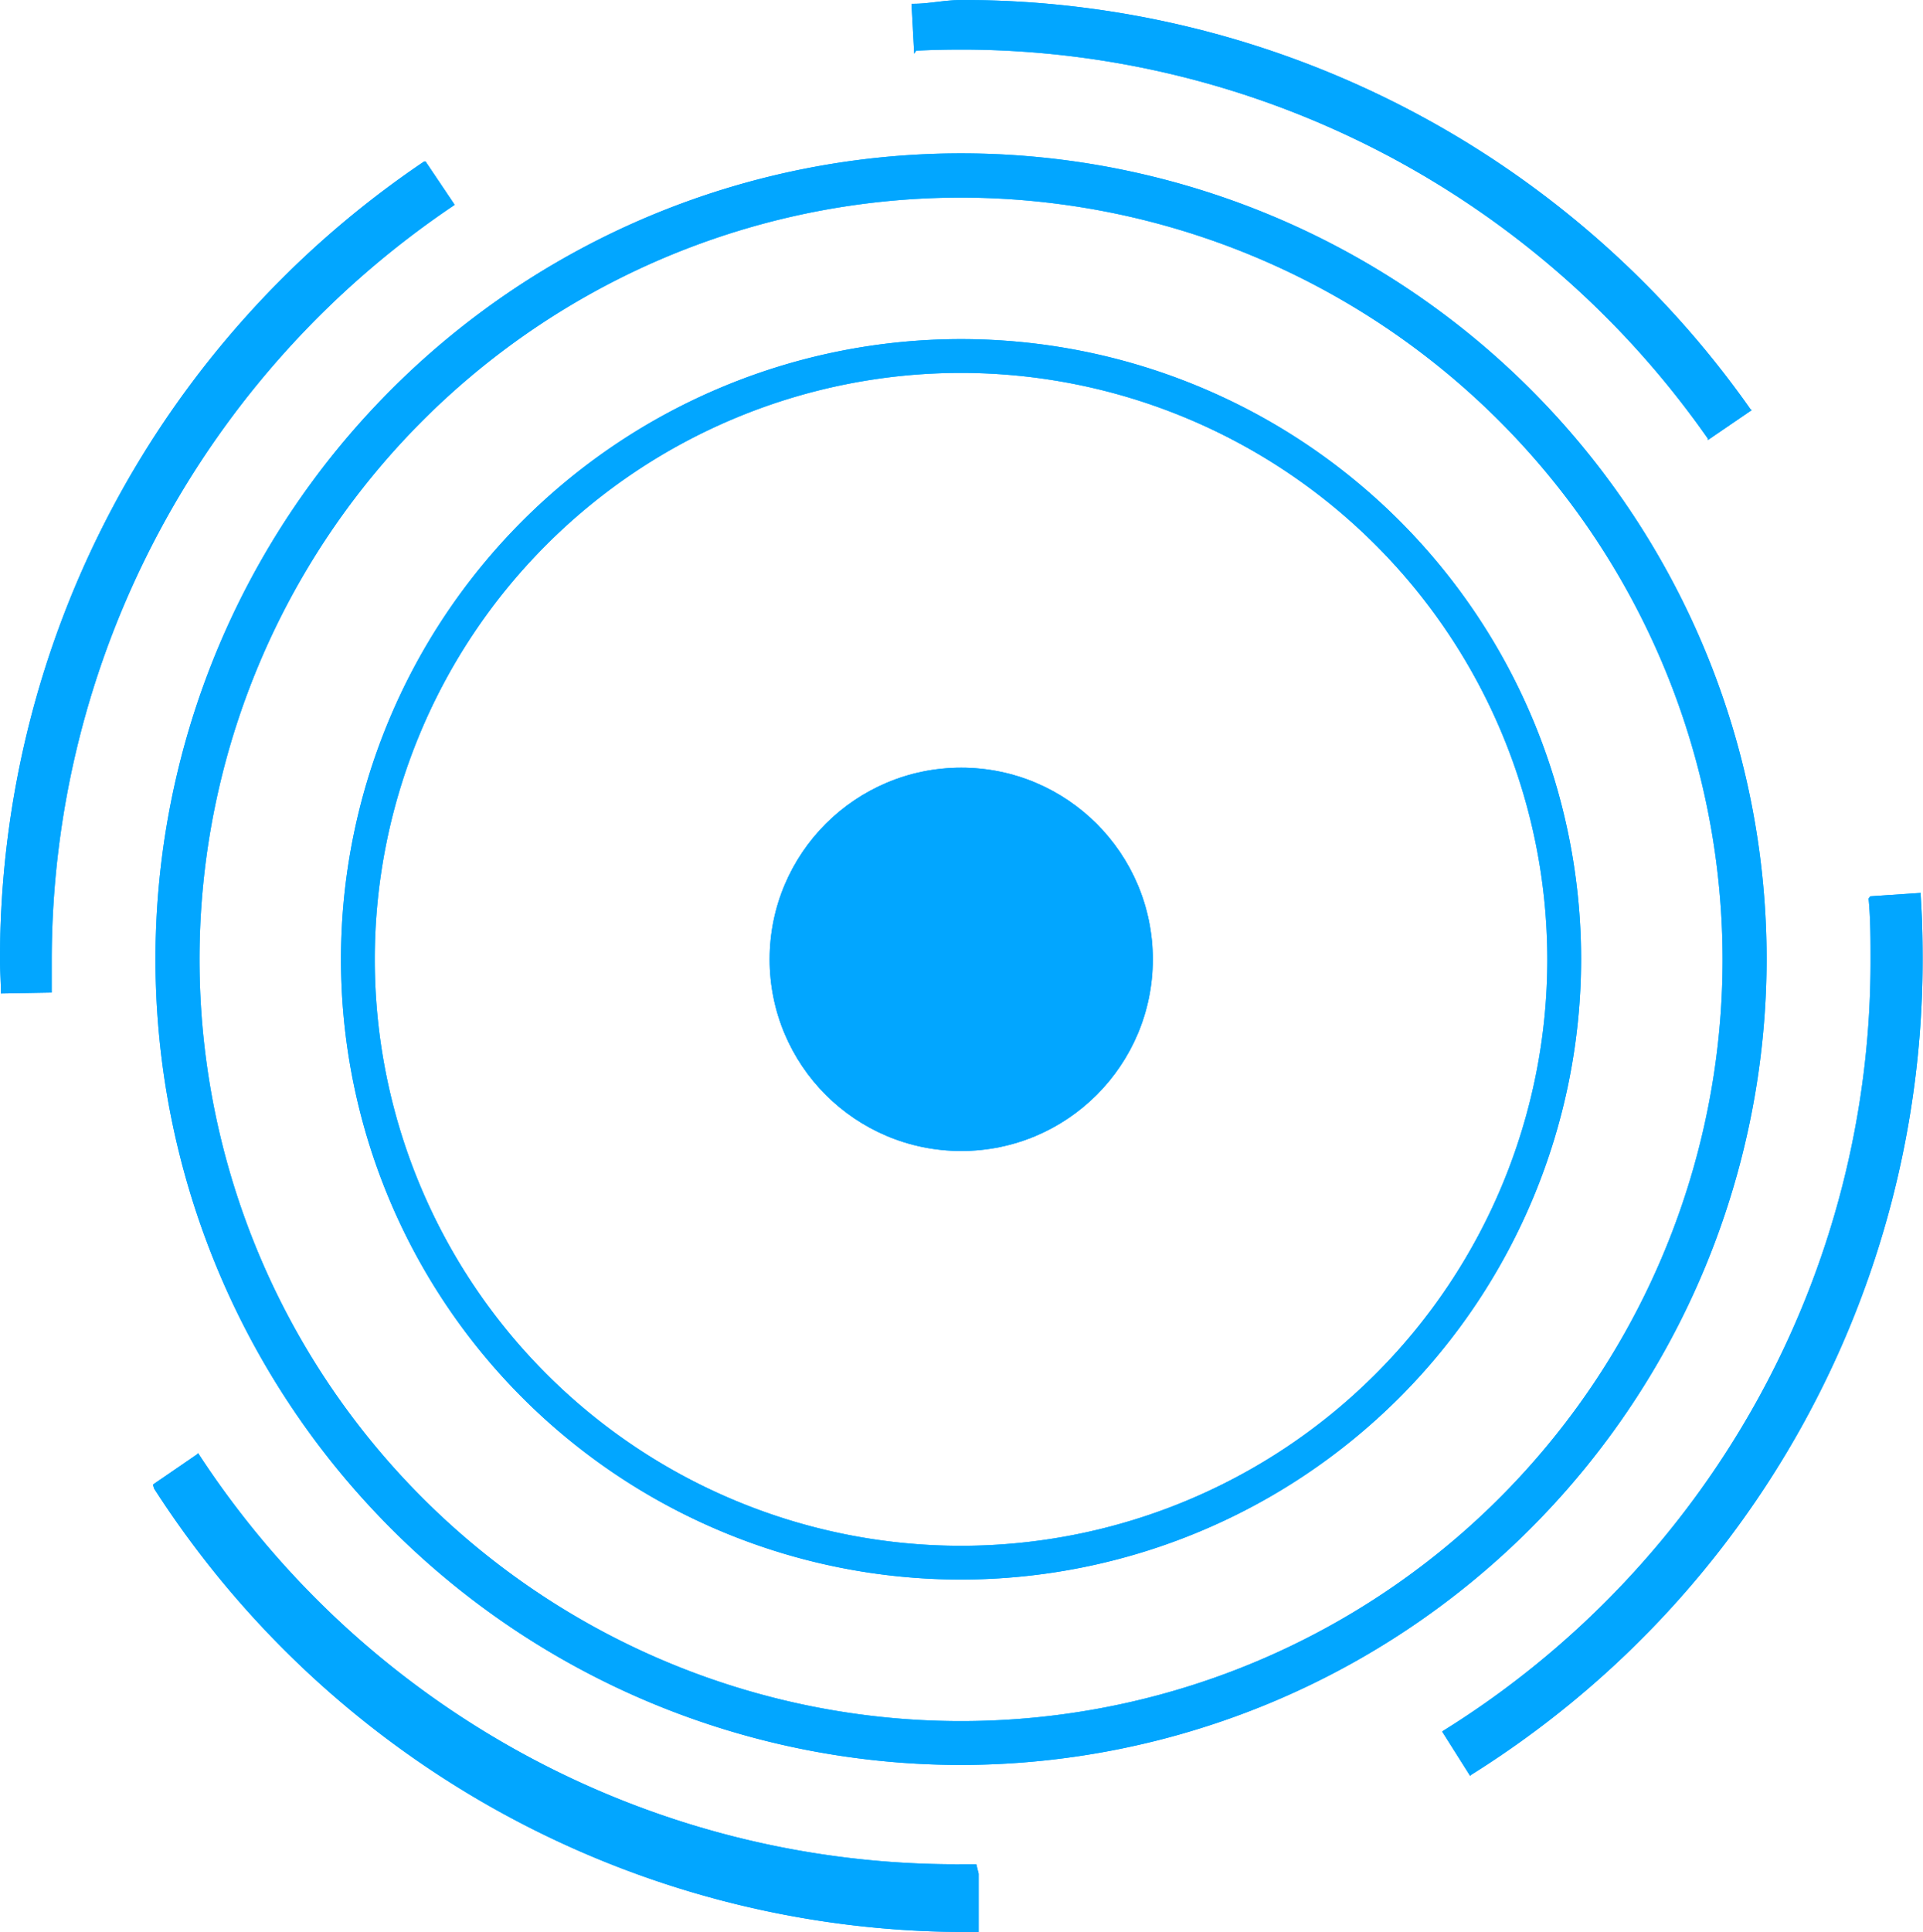 <svg preserveAspectRatio="none" id="Layer_1" data-name="Layer 1" xmlns="http://www.w3.org/2000/svg" viewBox="0 0 107.09 107.57"><defs><style>.cls-1{fill:#02a6ff;}</style></defs><title>shape34</title><circle id="_路径_" data-name="&lt;路径&gt;" class="cls-1" cx="53.53" cy="53.41" r="10.67"/><path id="_复合路径_" data-name="&lt;复合路径&gt;" class="cls-1" d="M1672.36,1938.78a34.53,34.53,0,1,1,34.53-34.53A34.57,34.57,0,0,1,1672.36,1938.78Zm0-67.18a32.65,32.65,0,1,0,32.65,32.65A32.68,32.68,0,0,0,1672.36,1871.6Z" transform="translate(-1618.84 -1850.84)"/><path id="_复合路径_2" data-name="&lt;复合路径&gt;" class="cls-1" d="M1672.36,1949.1a44.86,44.86,0,1,1,44.86-44.86A44.91,44.91,0,0,1,1672.36,1949.1Zm0-87.26a42.41,42.41,0,1,0,42.41,42.41A42.46,42.46,0,0,0,1672.36,1861.84Z" transform="translate(-1618.84 -1850.84)"/><path id="_复合路径_3" data-name="&lt;复合路径&gt;" class="cls-1" d="M1672.36,1958.4a53.74,53.74,0,0,1-44.94-24.69l-0.06-.22,2.45-1.68,0.06-.07a50.39,50.39,0,0,0,42.49,22.89h0.85l0.13,0.52,0,3.25h-1Zm28.35-8.69-1.56-2.47,0.09-.06a50.44,50.44,0,0,0,23.77-42.94c0-1.11,0-2.26-.11-3.37l0.09-.13,2.81-.19,0,0.11c0.08,1.19.11,2.39,0.11,3.58a53.55,53.55,0,0,1-25.14,45.41Zm-81.82-43.56v0.92h0v-1c0-.56-0.05-1.17-0.05-1.79a53.56,53.56,0,0,1,23.62-44.45l0.08,0,1.62,2.41-0.08.06a50.67,50.67,0,0,0-22.36,42c0,0.6,0,1.19,0,1.69l0,0.11Zm95.06-30.81,0-.08a50.75,50.75,0,0,0-41.55-21.66q-1.3,0-2.54.06l-0.11.17-0.15-2.78h0.13c0.85,0,1.71-.21,2.68-0.21a53.63,53.63,0,0,1,43.94,22.82l0.06,0Z" transform="translate(-1618.84 -1850.84)"/><circle id="_路径_2" data-name="&lt;路径&gt;" class="cls-1" cx="53.53" cy="53.41" r="10.67"/><path id="_复合路径_4" data-name="&lt;复合路径&gt;" class="cls-1" d="M1672.36,1938.78a34.53,34.53,0,1,1,34.53-34.53A34.57,34.57,0,0,1,1672.36,1938.78Zm0-67.18a32.65,32.65,0,1,0,32.65,32.65A32.68,32.68,0,0,0,1672.36,1871.6Z" transform="translate(-1618.84 -1850.84)"/><path id="_复合路径_5" data-name="&lt;复合路径&gt;" class="cls-1" d="M1672.36,1949.1a44.86,44.86,0,1,1,44.86-44.86A44.91,44.91,0,0,1,1672.36,1949.1Zm0-87.26a42.41,42.41,0,1,0,42.41,42.41A42.46,42.46,0,0,0,1672.36,1861.84Z" transform="translate(-1618.84 -1850.84)"/><path id="_复合路径_6" data-name="&lt;复合路径&gt;" class="cls-1" d="M1672.36,1958.4a53.74,53.74,0,0,1-44.94-24.69l-0.06-.22,2.45-1.68,0.06-.07a50.39,50.39,0,0,0,42.49,22.89h0.85l0.13,0.52,0,3.25h-1Zm28.35-8.69-1.56-2.47,0.09-.06a50.44,50.44,0,0,0,23.77-42.94c0-1.11,0-2.26-.11-3.37l0.09-.13,2.81-.19,0,0.11c0.08,1.19.11,2.39,0.11,3.58a53.55,53.55,0,0,1-25.14,45.41Zm-81.82-43.56v0.92h0v-1c0-.56-0.05-1.17-0.05-1.79a53.56,53.56,0,0,1,23.62-44.45l0.08,0,1.62,2.41-0.08.06a50.67,50.67,0,0,0-22.36,42c0,0.6,0,1.19,0,1.69l0,0.11Zm95.06-30.81,0-.08a50.75,50.75,0,0,0-41.55-21.66q-1.3,0-2.54.06l-0.11.17-0.15-2.78h0.13c0.85,0,1.71-.21,2.68-0.21a53.63,53.63,0,0,1,43.94,22.82l0.06,0Z" transform="translate(-1618.84 -1850.84)"/></svg>
